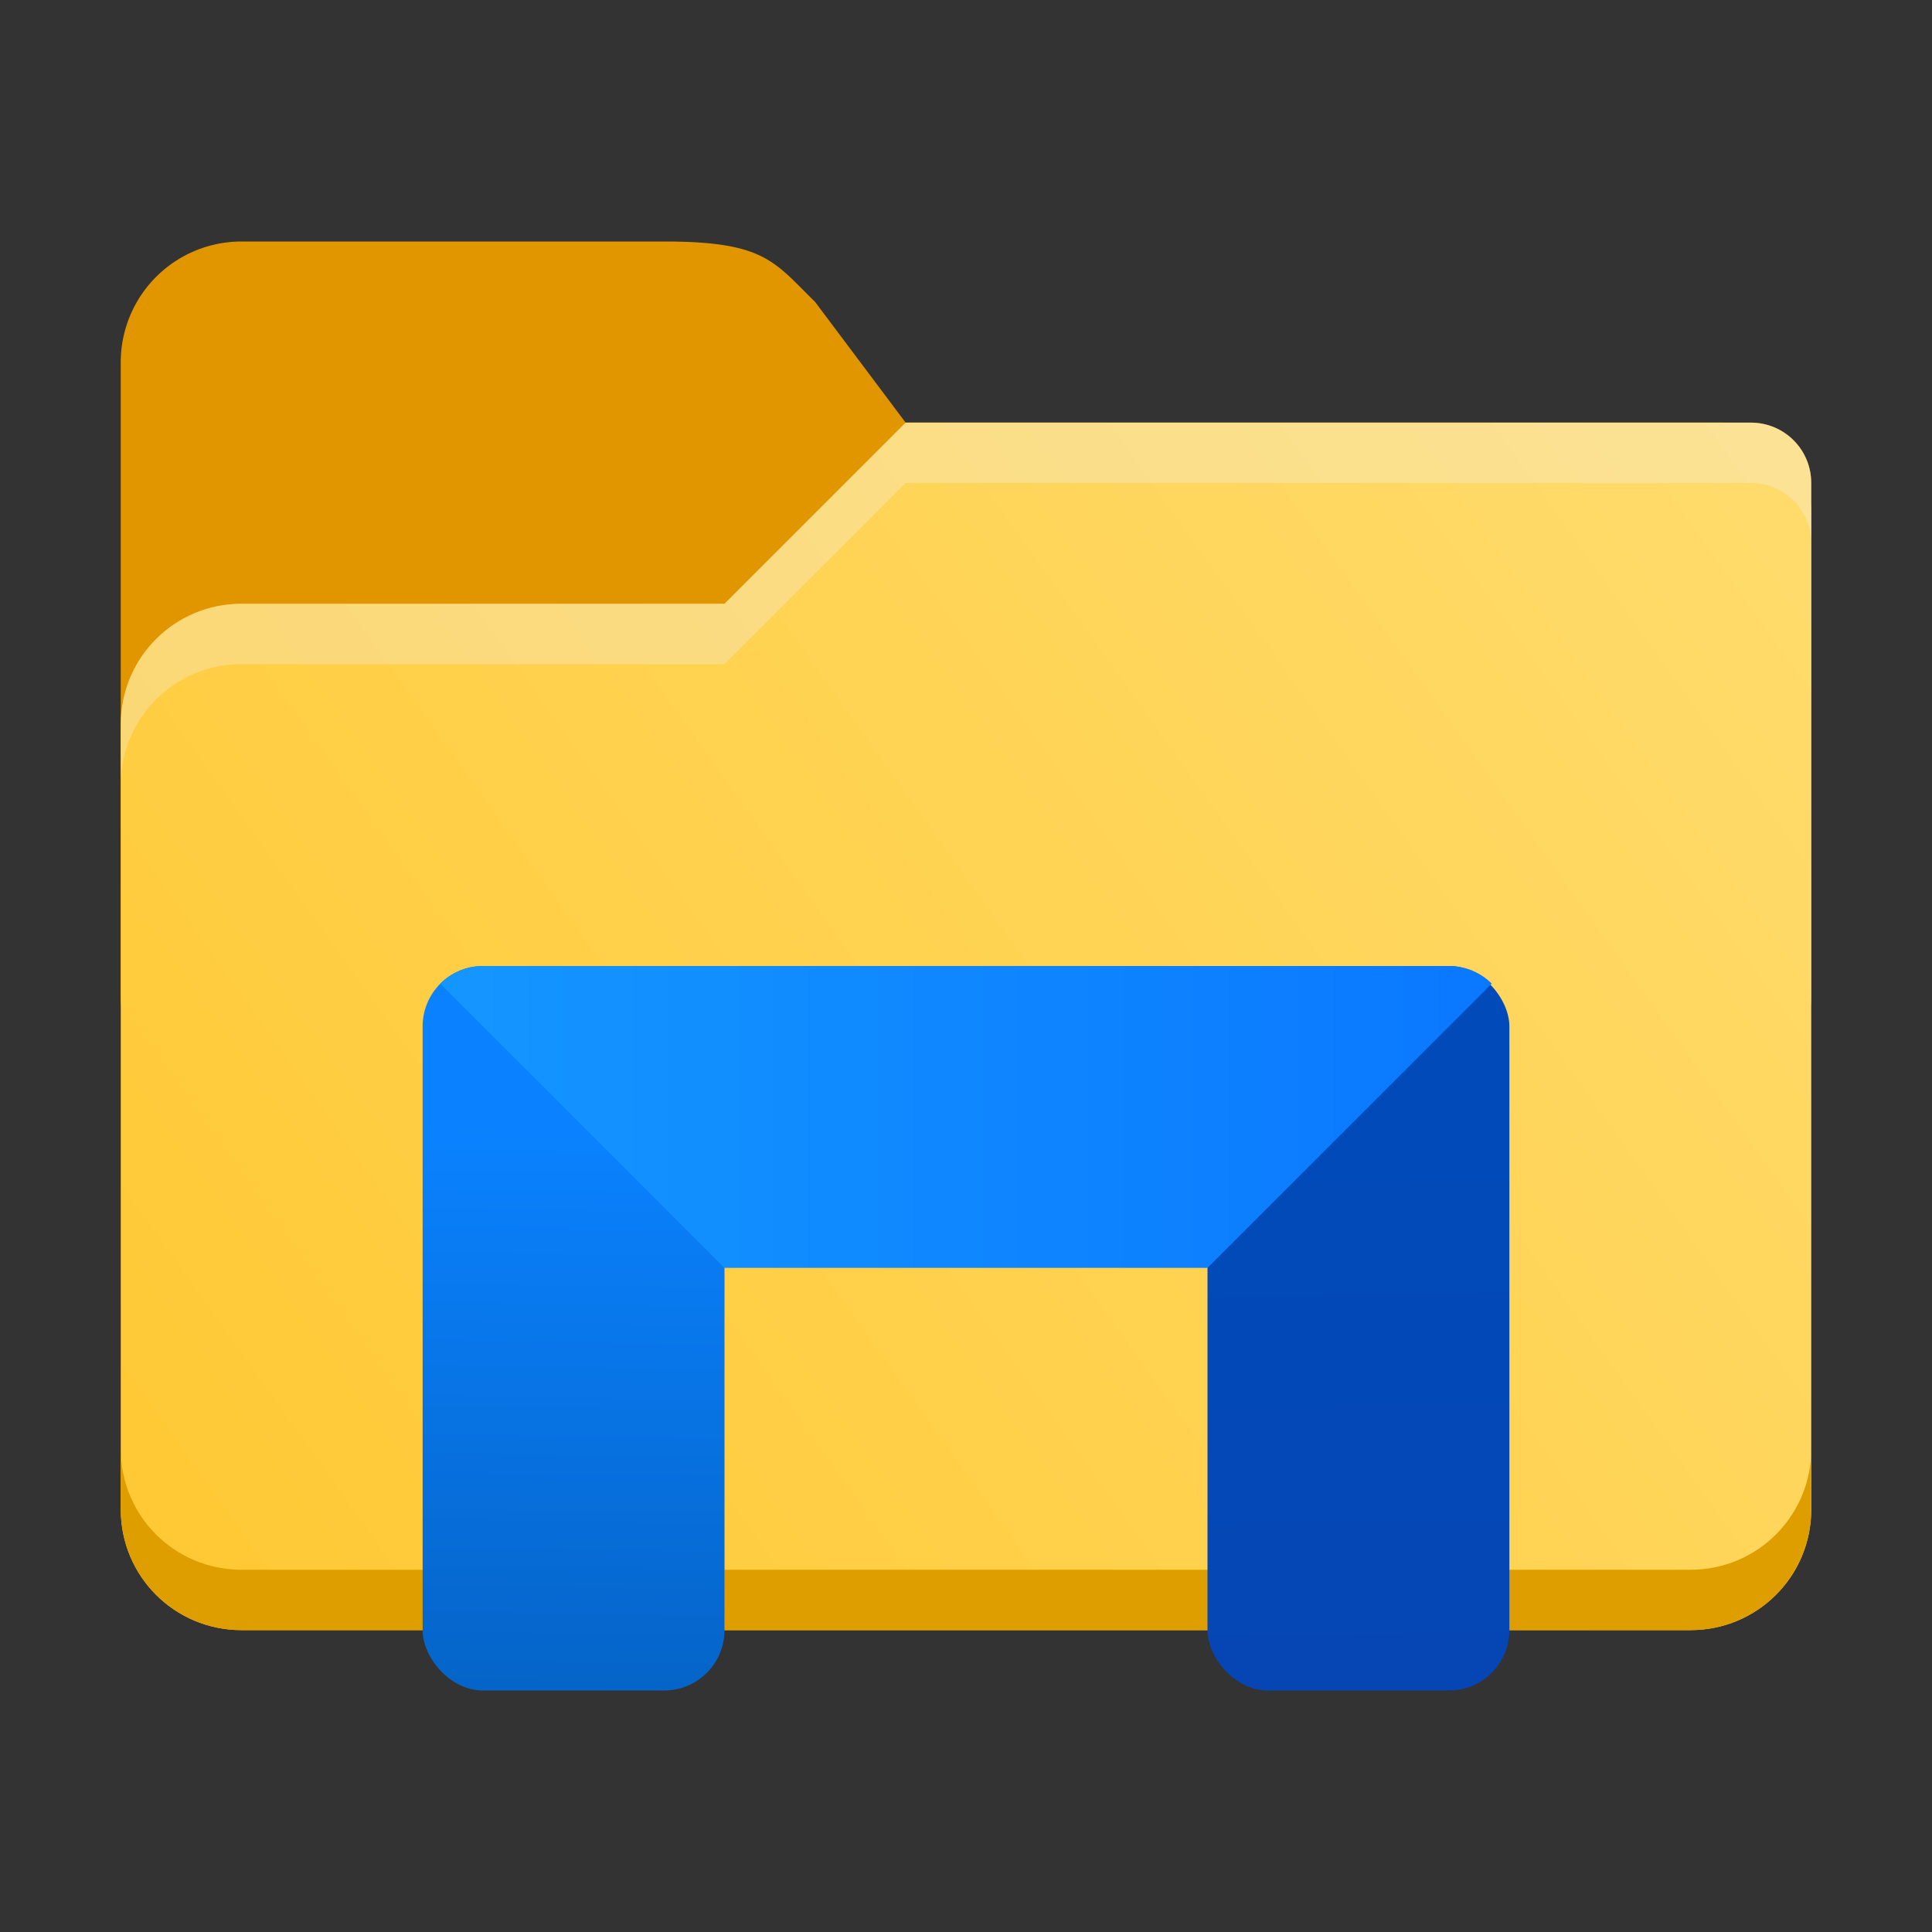 <?xml version="1.0" encoding="UTF-8" standalone="no"?>
<!-- Created with Inkscape (http://www.inkscape.org/) -->

<svg
   width="32"
   height="32"
   viewBox="0 0 32 32"
   version="1.1"
   id="svg388"
   inkscape:version="1.2.1 (9c6d41e410, 2022-07-14, custom)"
   sodipodi:docname="system-file-manager.svg"
   xmlns:inkscape="http://www.inkscape.org/namespaces/inkscape"
   xmlns:sodipodi="http://sodipodi.sourceforge.net/DTD/sodipodi-0.dtd"
   xmlns:xlink="http://www.w3.org/1999/xlink"
   xmlns="http://www.w3.org/2000/svg"
   xmlns:svg="http://www.w3.org/2000/svg">
  <rect x="0" y="0" width="32" height="32" fill="#333333" stroke="none"/>
  <sodipodi:namedview
     id="namedview390"
     pagecolor="#ffffff"
     bordercolor="#000000"
     borderopacity="0.25"
     inkscape:showpageshadow="2"
     inkscape:pageopacity="0.0"
     inkscape:pagecheckerboard="0"
     inkscape:deskcolor="#d1d1d1"
     inkscape:document-units="px"
     showgrid="false"
     inkscape:zoom="25.625"
     inkscape:cx="15.980488"
     inkscape:cy="16"
     inkscape:window-width="1920"
     inkscape:window-height="1029"
     inkscape:window-x="0"
     inkscape:window-y="0"
     inkscape:window-maximized="1"
     inkscape:current-layer="svg388" />
  <defs
     id="defs385">
    <linearGradient
       inkscape:collect="always"
       id="linearGradient2524">
      <stop
         style="stop-color:#004bb9;stop-opacity:1;"
         offset="0"
         id="stop2520" />
      <stop
         style="stop-color:#0546b4;stop-opacity:1;"
         offset="1"
         id="stop2522" />
    </linearGradient>
    <linearGradient
       inkscape:collect="always"
       id="linearGradient2516">
      <stop
         style="stop-color:#0a82ff;stop-opacity:1;"
         offset="0"
         id="stop2512" />
      <stop
         style="stop-color:#0564c8;stop-opacity:1;"
         offset="1"
         id="stop2514" />
    </linearGradient>
    <linearGradient
       inkscape:collect="always"
       id="linearGradient2508">
      <stop
         style="stop-color:#1496ff;stop-opacity:1;"
         offset="0"
         id="stop2504" />
      <stop
         style="stop-color:#0a78ff;stop-opacity:1;"
         offset="1"
         id="stop2506" />
    </linearGradient>
    <linearGradient
       inkscape:collect="always"
       xlink:href="#linearGradient11972"
       id="linearGradient11974"
       x1="0.529"
       y1="15.081"
       x2="15.346"
       y2="4.498"
       gradientUnits="userSpaceOnUse"
       gradientTransform="matrix(1.89,0,0,1.89,1,-1.5)" />
    <linearGradient
       inkscape:collect="always"
       id="linearGradient11972">
      <stop
         style="stop-color:#ffc832;stop-opacity:1;"
         offset="0"
         id="stop11968" />
      <stop
         style="stop-color:#ffdc6e;stop-opacity:1;"
         offset="1"
         id="stop11970" />
    </linearGradient>
    <linearGradient
       inkscape:collect="always"
       xlink:href="#linearGradient2508"
       id="linearGradient2510"
       x1="14.584"
       y1="39"
       x2="49.416"
       y2="39"
       gradientUnits="userSpaceOnUse"
       gradientTransform="matrix(0.5,0,0,0.5,0,-1)" />
    <linearGradient
       inkscape:collect="always"
       xlink:href="#linearGradient2516"
       id="linearGradient2518"
       x1="19.292"
       y1="39.292"
       x2="19"
       y2="58"
       gradientUnits="userSpaceOnUse"
       gradientTransform="matrix(0.5,0,0,0.5,0,-1)" />
    <linearGradient
       inkscape:collect="always"
       xlink:href="#linearGradient2524"
       id="linearGradient2526"
       x1="44.708"
       y1="39.292"
       x2="45"
       y2="58"
       gradientUnits="userSpaceOnUse"
       gradientTransform="matrix(0.5,0,0,0.5,0,-1)" />
  </defs>
  <path
     id="rect846"
     style="fill:#e19600;fill-opacity:1;stroke-width:1;stroke-linecap:round;stroke-linejoin:round;stroke-dasharray:12, 1"
     d="M 4,4 A 2,2 0 0 0 2,6 V 16.5 C 2,17.331 2.669,18 3.5,18 h 25 c 0.831,0 1.5,-0.669 1.5,-1.5 v -8 C 30,7.669 29.331,7 28.5,7 H 15 L 13.5,5 C 12.817,4.332 12.666,4 11,4 Z" />
  <path
     id="rect1170"
     style="fill:url(#linearGradient11974);fill-opacity:1;stroke-width:1.323;stroke-linecap:round;stroke-linejoin:round;stroke-dasharray:15.874, 1.323"
     d="m 15,7 -3,3 H 4 C 2.892,10 2,10.892 2,12 v 13 c 0,1.108 0.892,2 2,2 H 28 c 1.108,-10e-7 2,-0.892 2,-2 V 8 C 30,7.446 29.554,7 29,7 Z"
     sodipodi:nodetypes="ccsssssccsc" />
  <path
     id="path911"
     style="fill:#de9e00;fill-opacity:1;stroke-width:1.323;stroke-linecap:round;stroke-linejoin:round;stroke-dasharray:15.874, 1.323"
     d="m 2,24 v 1 c 0,1.108 0.892,2 2,2 h 24 c 1.108,0 2,-0.892 2,-2 v -1 c 0,1.108 -0.892,2 -2,2 H 4 C 2.892,26 2,25.108 2,24 Z"
     sodipodi:nodetypes="csssscssc" />
  <path
     d="m 15,7 -3,3 H 4 C 2.892,10 2,10.892 2,12 v 1 C 2,11.892 2.892,11 4,11 H 12 l 3,-3 h 14 c 0.554,0 1,0.446 1,1 V 8 C 30,7.446 29.554,7 29,7 Z"
     style="opacity:0.3;fill:#f0f0f0;fill-opacity:1;stroke-width:1.323;stroke-linecap:round;stroke-linejoin:round;stroke-dasharray:15.874, 1.323"
     id="path3047"
     sodipodi:nodetypes="ccsscsccscssc" />
  <rect
     style="fill:url(#linearGradient2518);fill-opacity:1;stroke-width:0.5"
     id="rect1450"
     width="5"
     height="12"
     x="7"
     y="16"
     ry="1" />
  <rect
     style="fill:url(#linearGradient2526);fill-opacity:1;stroke-width:0.5"
     id="rect1452"
     width="5"
     height="12"
     x="20"
     y="16"
     ry="1" />
  <path
     id="rect1448"
     style="fill:url(#linearGradient2510);fill-opacity:1;stroke-width:0.5"
     d="M 8,16 C 7.723,16 7.473,16.111 7.292,16.292 L 12,21 h 8 l 4.708,-4.708 C 24.527,16.111 24.277,16 24,16 Z" />
</svg>
